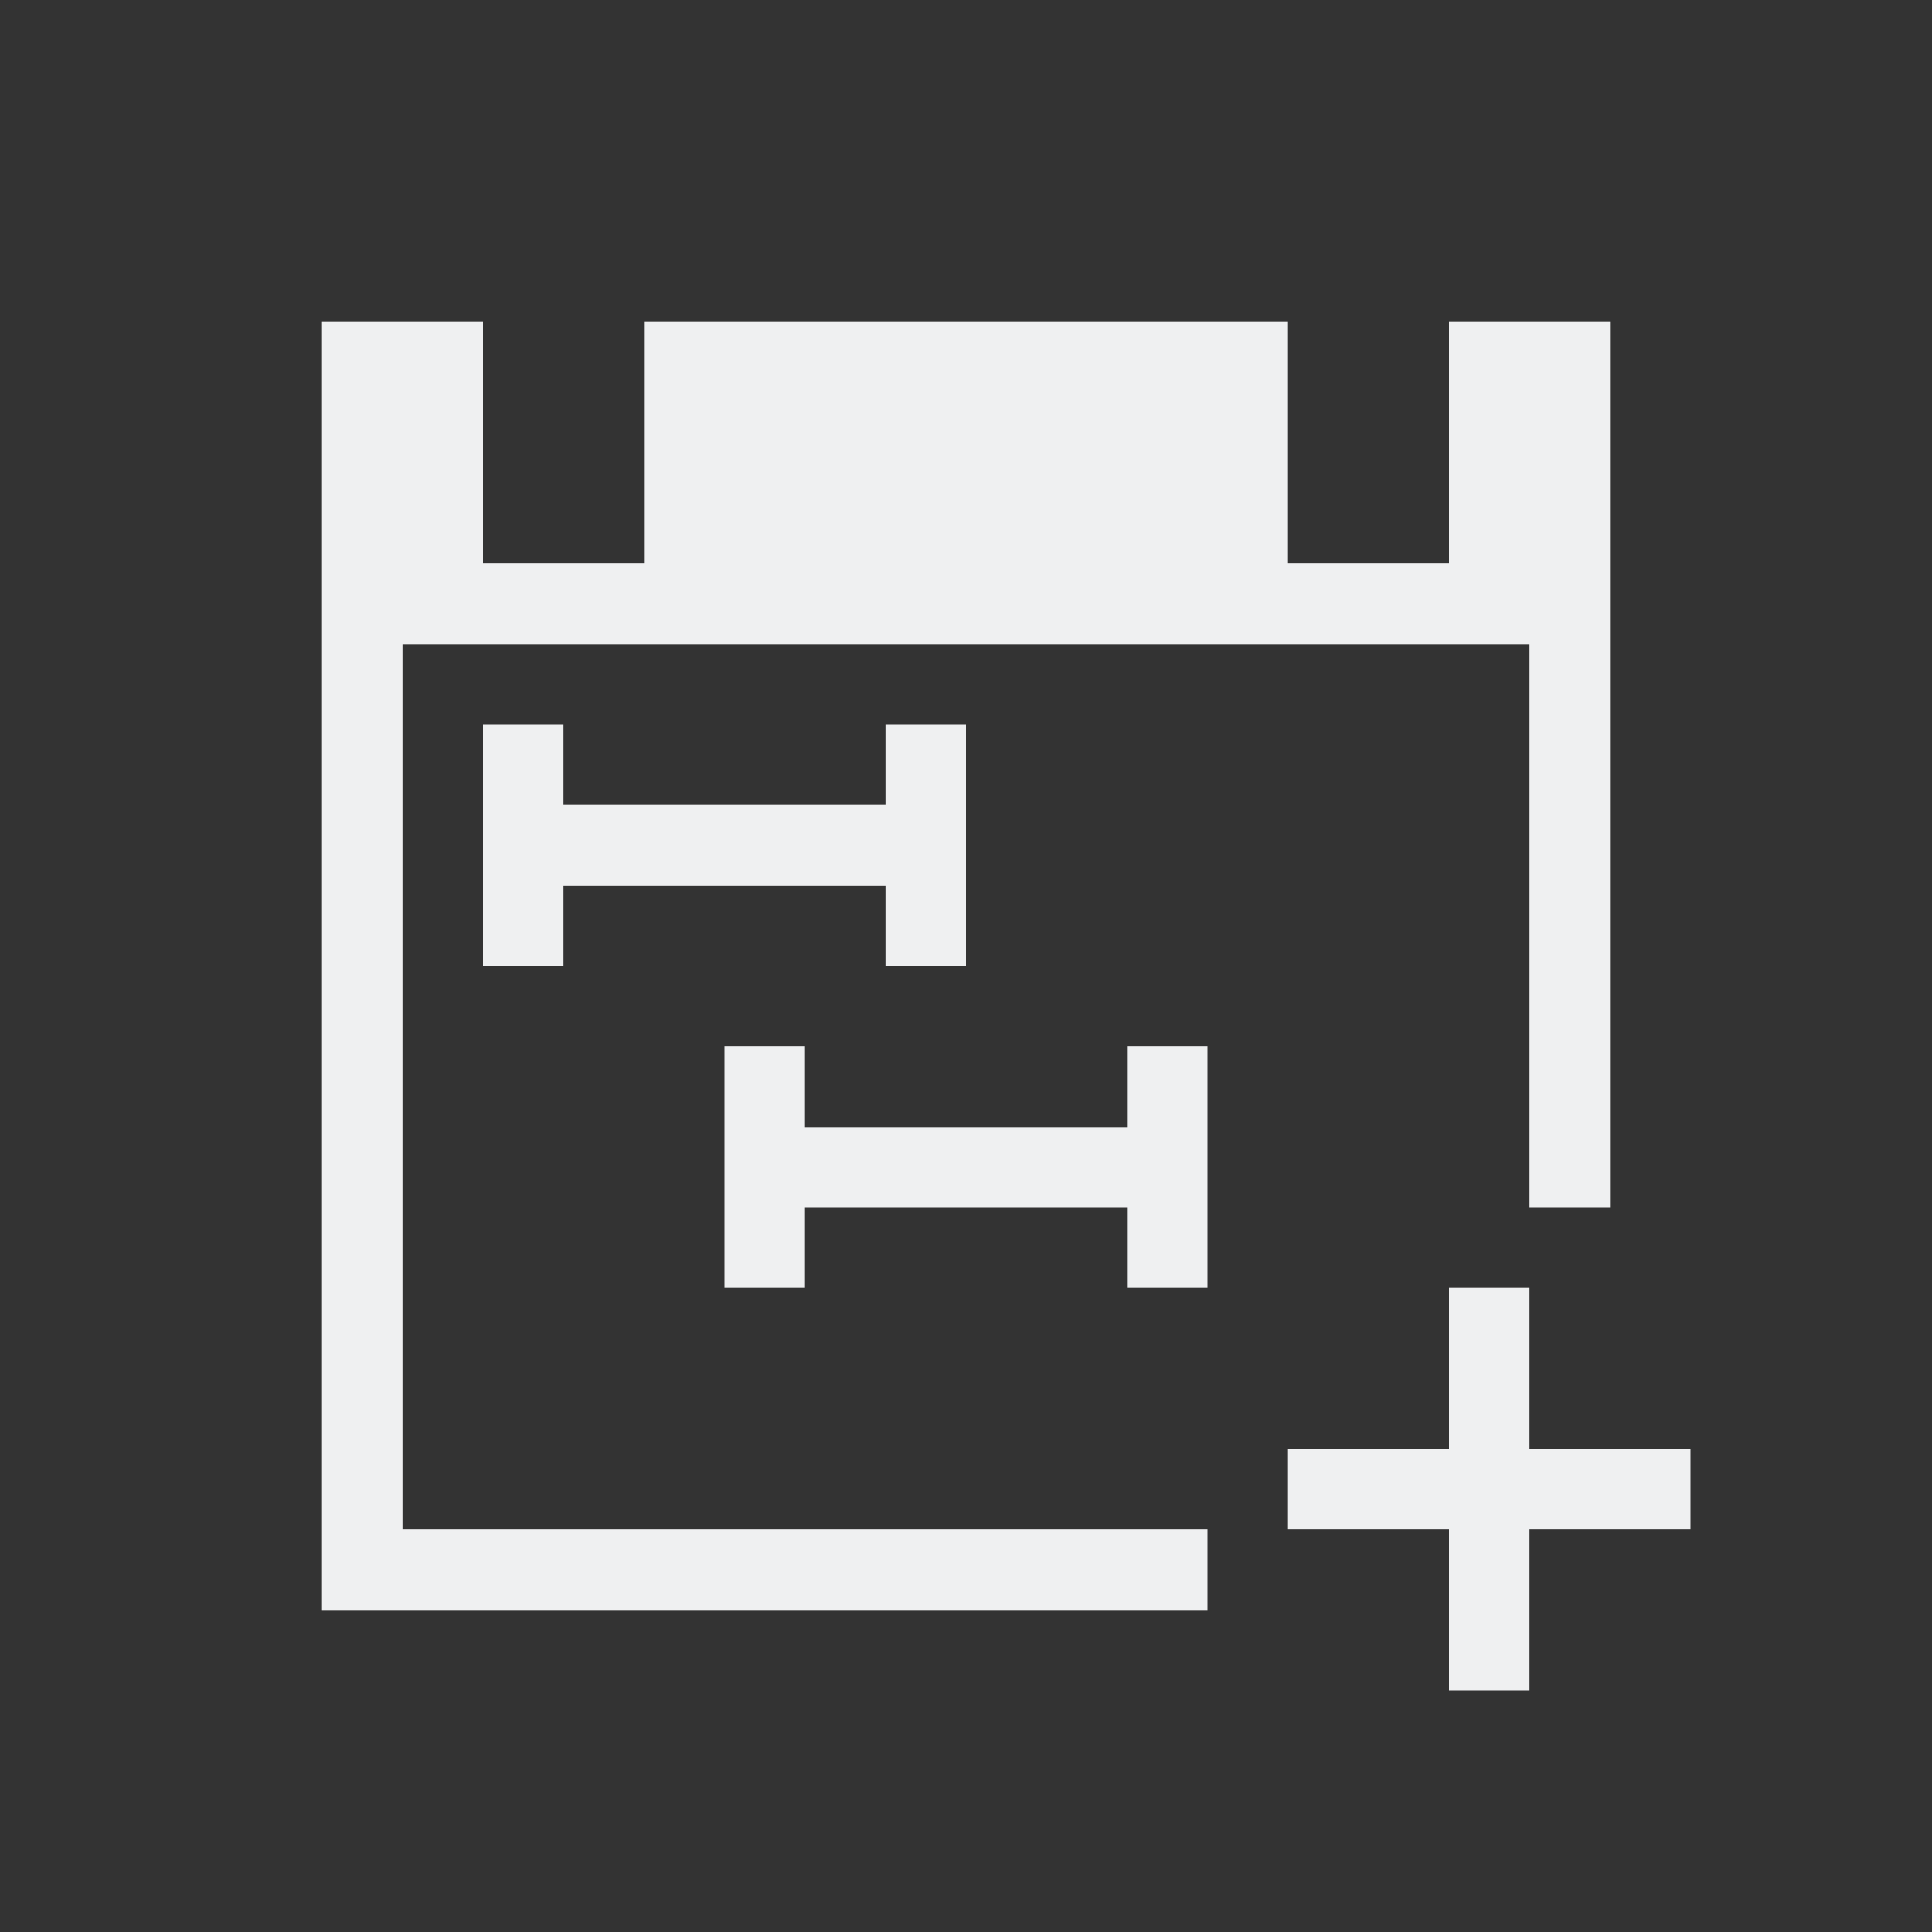 <svg xmlns="http://www.w3.org/2000/svg" viewBox="0 0 24 24">
  <rect x="0" y="0" width="24" height="24" fill="#333333" stroke="none"/>
  <defs id="defs3051">
    <style type="text/css" id="current-color-scheme">
      .ColorScheme-Text {
        color:#eff0f1;
      }
      </style>
  </defs>
 <path style="fill:currentColor;fill-opacity:1;stroke:none" 
     d="M 4 4 L 4 20 L 15 20 L 15 19 L 5 19 L 5 8 L 19 8 L 19 15 L 20 15 L 20 4 L 18 4 L 18 7 L 16 7 L 16 4 L 8 4 L 8 7 L 6 7 L 6 4 L 4 4 z M 6 9 L 6 12 L 7 12 L 7 11 L 11 11 L 11 12 L 12 12 L 12 9 L 11 9 L 11 10 L 7 10 L 7 9 L 6 9 z M 9 13 L 9 16 L 10 16 L 10 15 L 14 15 L 14 16 L 15 16 L 15 13 L 14 13 L 14 14 L 10 14 L 10 13 L 9 13 z M 18 16 L 18 18 L 16 18 L 16 19 L 18 19 L 18 21 L 19 21 L 19 19 L 21 19 L 21 18 L 19 18 L 19 16 L 18 16 z "
     class="ColorScheme-Text"
     />
</svg>
